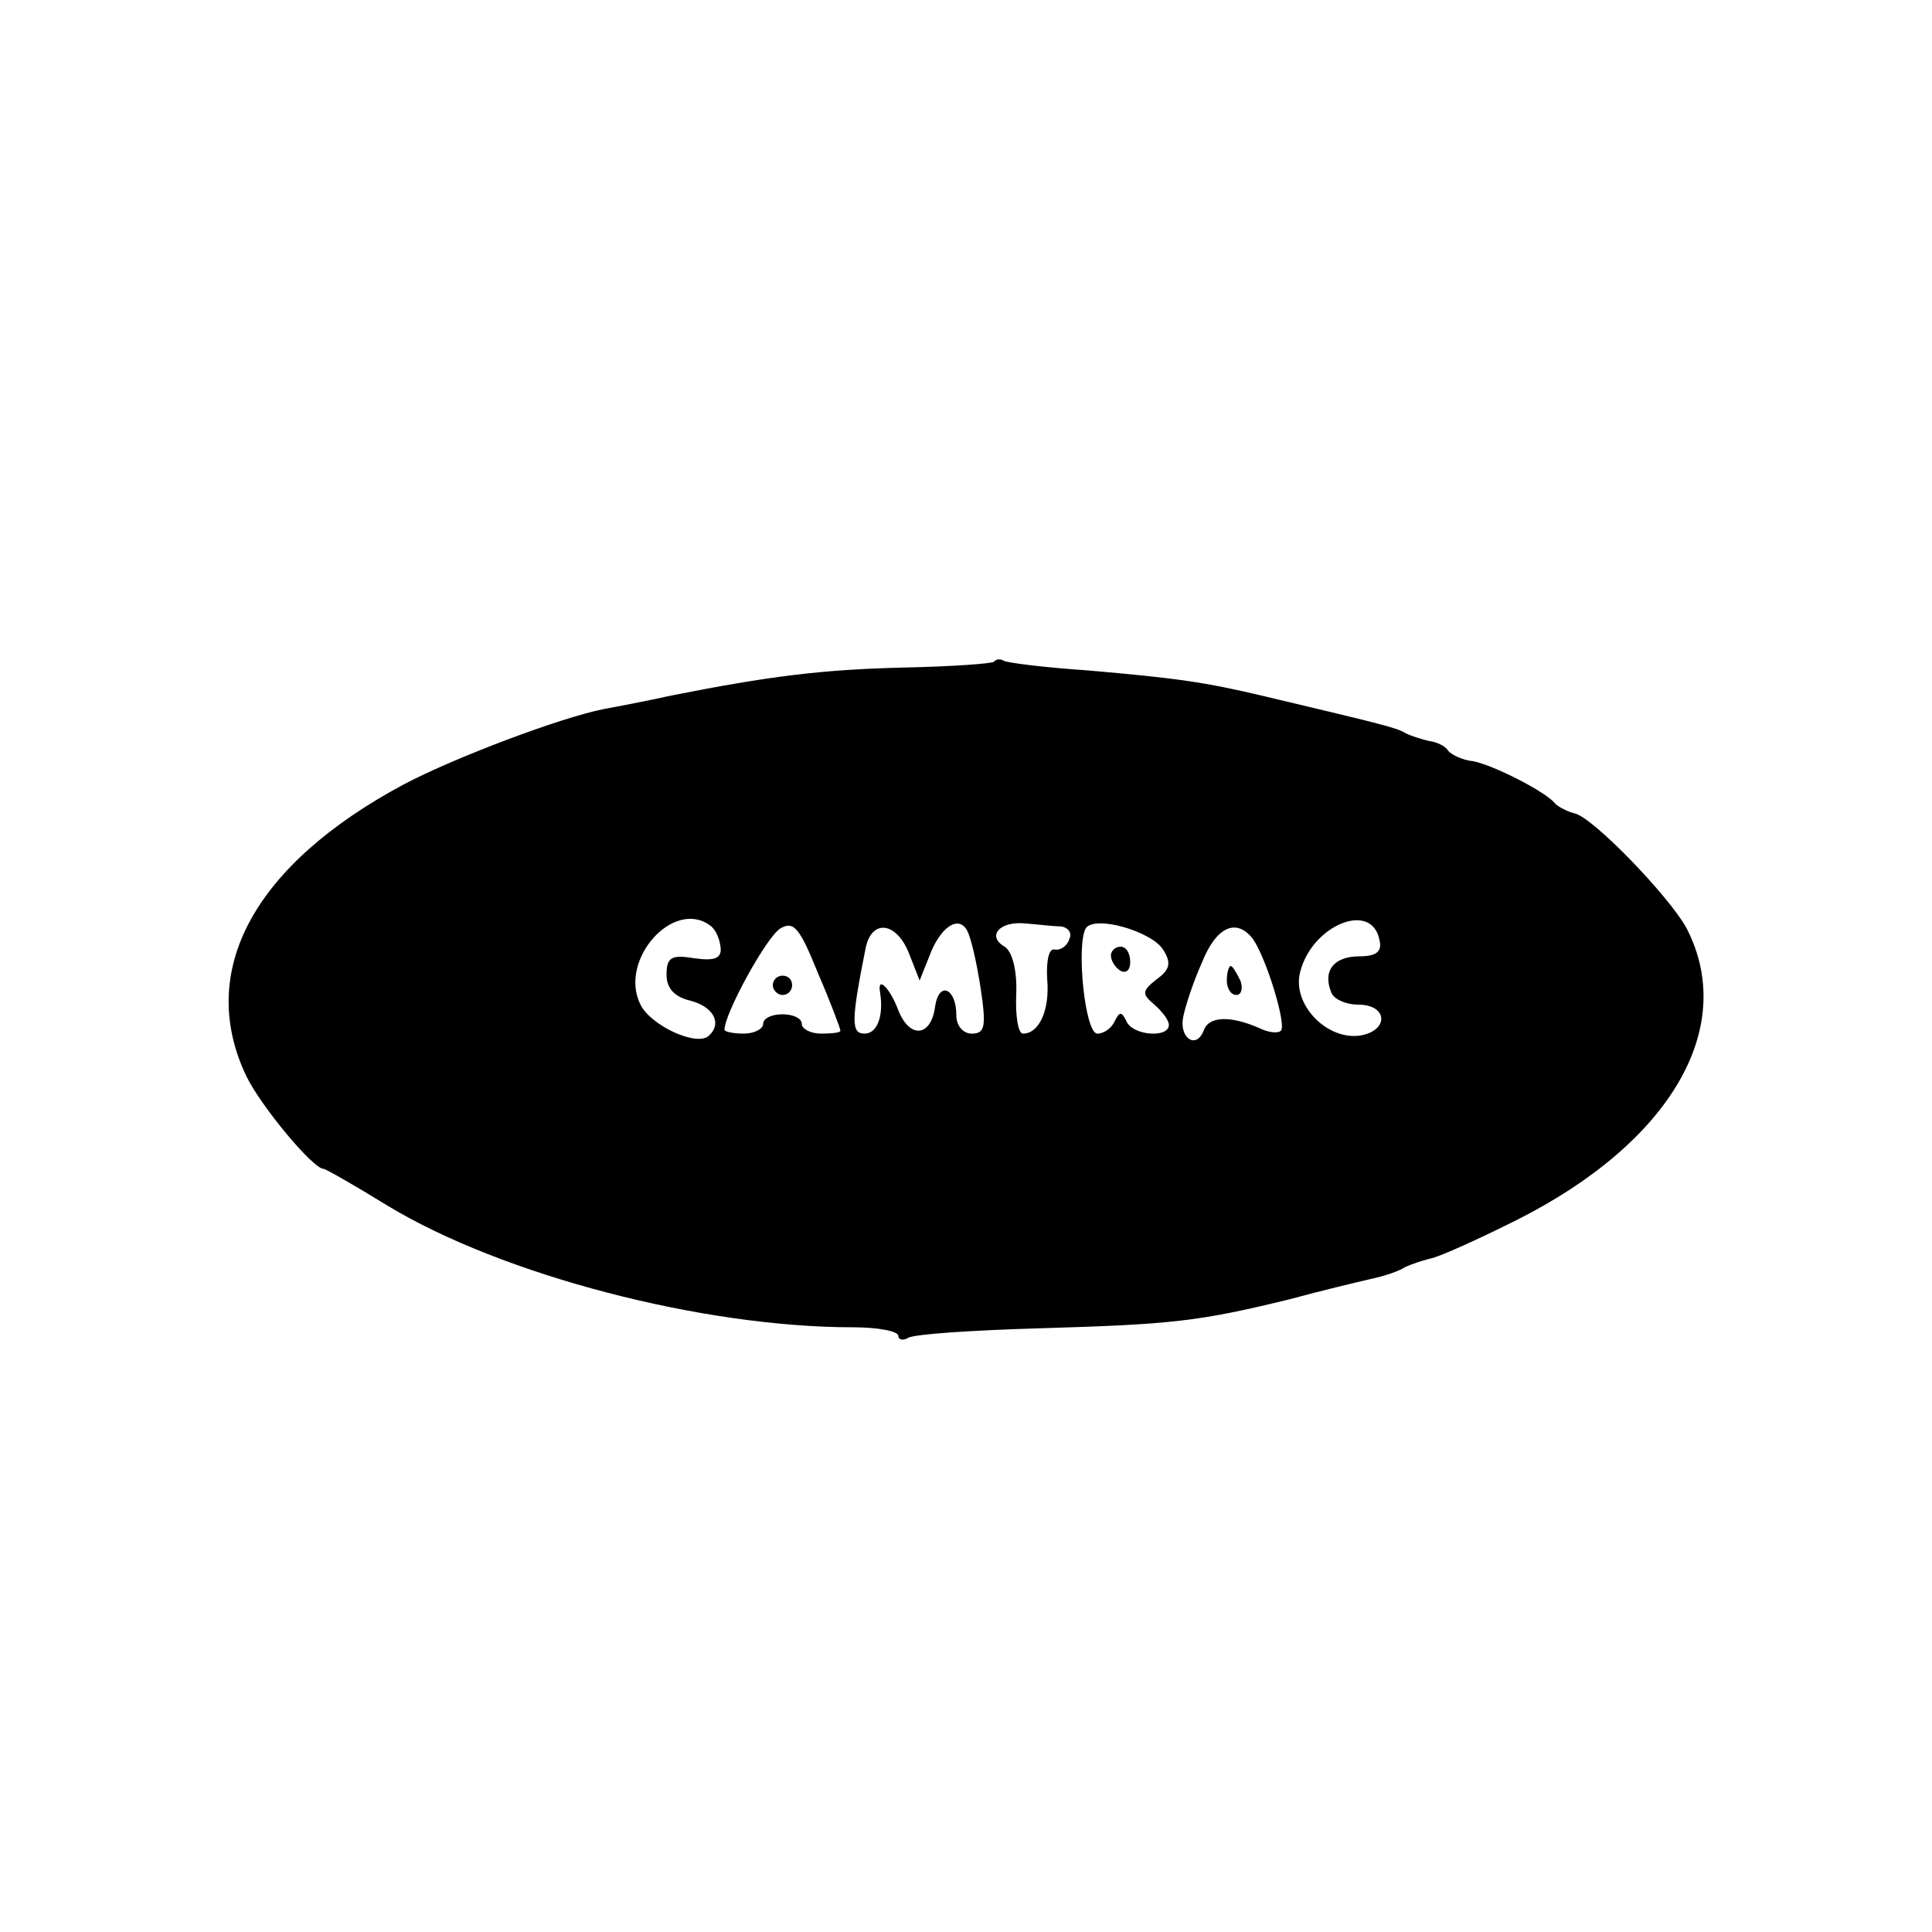 <?xml version="1.0" standalone="no"?>
<!DOCTYPE svg PUBLIC "-//W3C//DTD SVG 20010904//EN"
 "http://www.w3.org/TR/2001/REC-SVG-20010904/DTD/svg10.dtd">
<svg version="1.0" xmlns="http://www.w3.org/2000/svg"
 width="200pt" height="200pt" viewBox="0 0 200 200"
 preserveAspectRatio="xMidYMid meet">
<g transform="translate(0,200) scale(0.1,-0.1)"
fill="#000000" stroke="none">
<path d="M1029 1315 c-2 -2 -44 -5 -92 -6 -86 -2 -141 -9 -242 -29 -27 -6 -59
-12 -70 -14 -45 -9 -154 -50 -207 -78 -155 -83 -215 -193 -163 -302 15 -31 69
-96 80 -96 2 0 32 -17 66 -38 119 -72 326 -126 482 -126 26 0 47 -4 47 -9 0
-4 5 -5 10 -2 6 4 68 8 138 10 135 4 163 7 257 30 33 9 71 18 84 21 14 3 29 8
35 12 6 3 18 7 26 9 8 1 48 19 90 40 159 80 229 199 176 302 -18 33 -97 115
-116 119 -8 2 -17 7 -20 10 -9 12 -64 40 -85 44 -11 1 -23 7 -26 11 -3 5 -12
9 -20 10 -8 2 -18 5 -24 8 -9 6 -32 11 -145 38 -63 15 -92 19 -184 27 -45 3
-84 8 -87 10 -3 2 -8 2 -10 -1z m-294 -273 c6 -4 10 -14 11 -23 1 -11 -6 -14
-27 -11 -24 4 -29 1 -29 -17 0 -14 8 -23 25 -27 23 -6 33 -23 19 -36 -12 -12
-60 10 -71 32 -23 46 34 110 72 82z m135 -109 c0 -2 -9 -3 -20 -3 -11 0 -20 5
-20 10 0 6 -9 10 -20 10 -11 0 -20 -4 -20 -10 0 -5 -9 -10 -20 -10 -11 0 -20
2 -20 4 0 17 44 97 58 105 14 8 20 0 39 -47 13 -30 23 -57 23 -59z m145 45 c6
-40 5 -48 -9 -48 -9 0 -16 8 -16 19 0 28 -18 36 -22 9 -4 -31 -26 -34 -38 -4
-9 24 -22 36 -19 19 4 -25 -3 -43 -16 -43 -14 0 -14 13 1 88 6 31 32 28 45 -5
l11 -28 10 25 c11 30 30 43 39 27 4 -7 10 -33 14 -59z m83 63 c8 -1 12 -7 9
-13 -2 -7 -9 -12 -15 -11 -6 2 -9 -11 -8 -30 3 -32 -8 -57 -25 -57 -5 0 -8 18
-7 41 1 24 -4 44 -12 49 -19 11 -5 27 22 24 13 -1 29 -3 36 -3z m106 -24 c9
-14 7 -21 -7 -31 -15 -12 -15 -15 -2 -26 8 -7 15 -16 15 -21 0 -14 -38 -11
-44 4 -5 10 -7 10 -12 0 -3 -7 -11 -13 -18 -13 -13 0 -22 92 -12 109 9 14 68
-3 80 -22z m224 10 c3 -12 -3 -17 -21 -17 -26 0 -38 -15 -29 -37 2 -7 15 -13
28 -13 31 0 32 -27 2 -32 -35 -5 -71 33 -62 66 12 48 74 74 82 33z m-131 1
c14 -20 35 -89 29 -95 -3 -3 -13 -2 -23 3 -30 13 -52 12 -57 -3 -8 -20 -26 -7
-21 15 2 10 10 35 19 55 15 38 36 47 53 25z"/>
<path d="M800 980 c0 -5 5 -10 10 -10 6 0 10 5 10 10 0 6 -4 10 -10 10 -5 0
-10 -4 -10 -10z"/>
<path d="M1150 1011 c0 -6 5 -13 10 -16 6 -3 10 1 10 9 0 9 -4 16 -10 16 -5 0
-10 -4 -10 -9z"/>
<path d="M1270 985 c0 -8 4 -15 10 -15 5 0 7 7 4 15 -4 8 -8 15 -10 15 -2 0
-4 -7 -4 -15z"/>
</g>
</svg>
